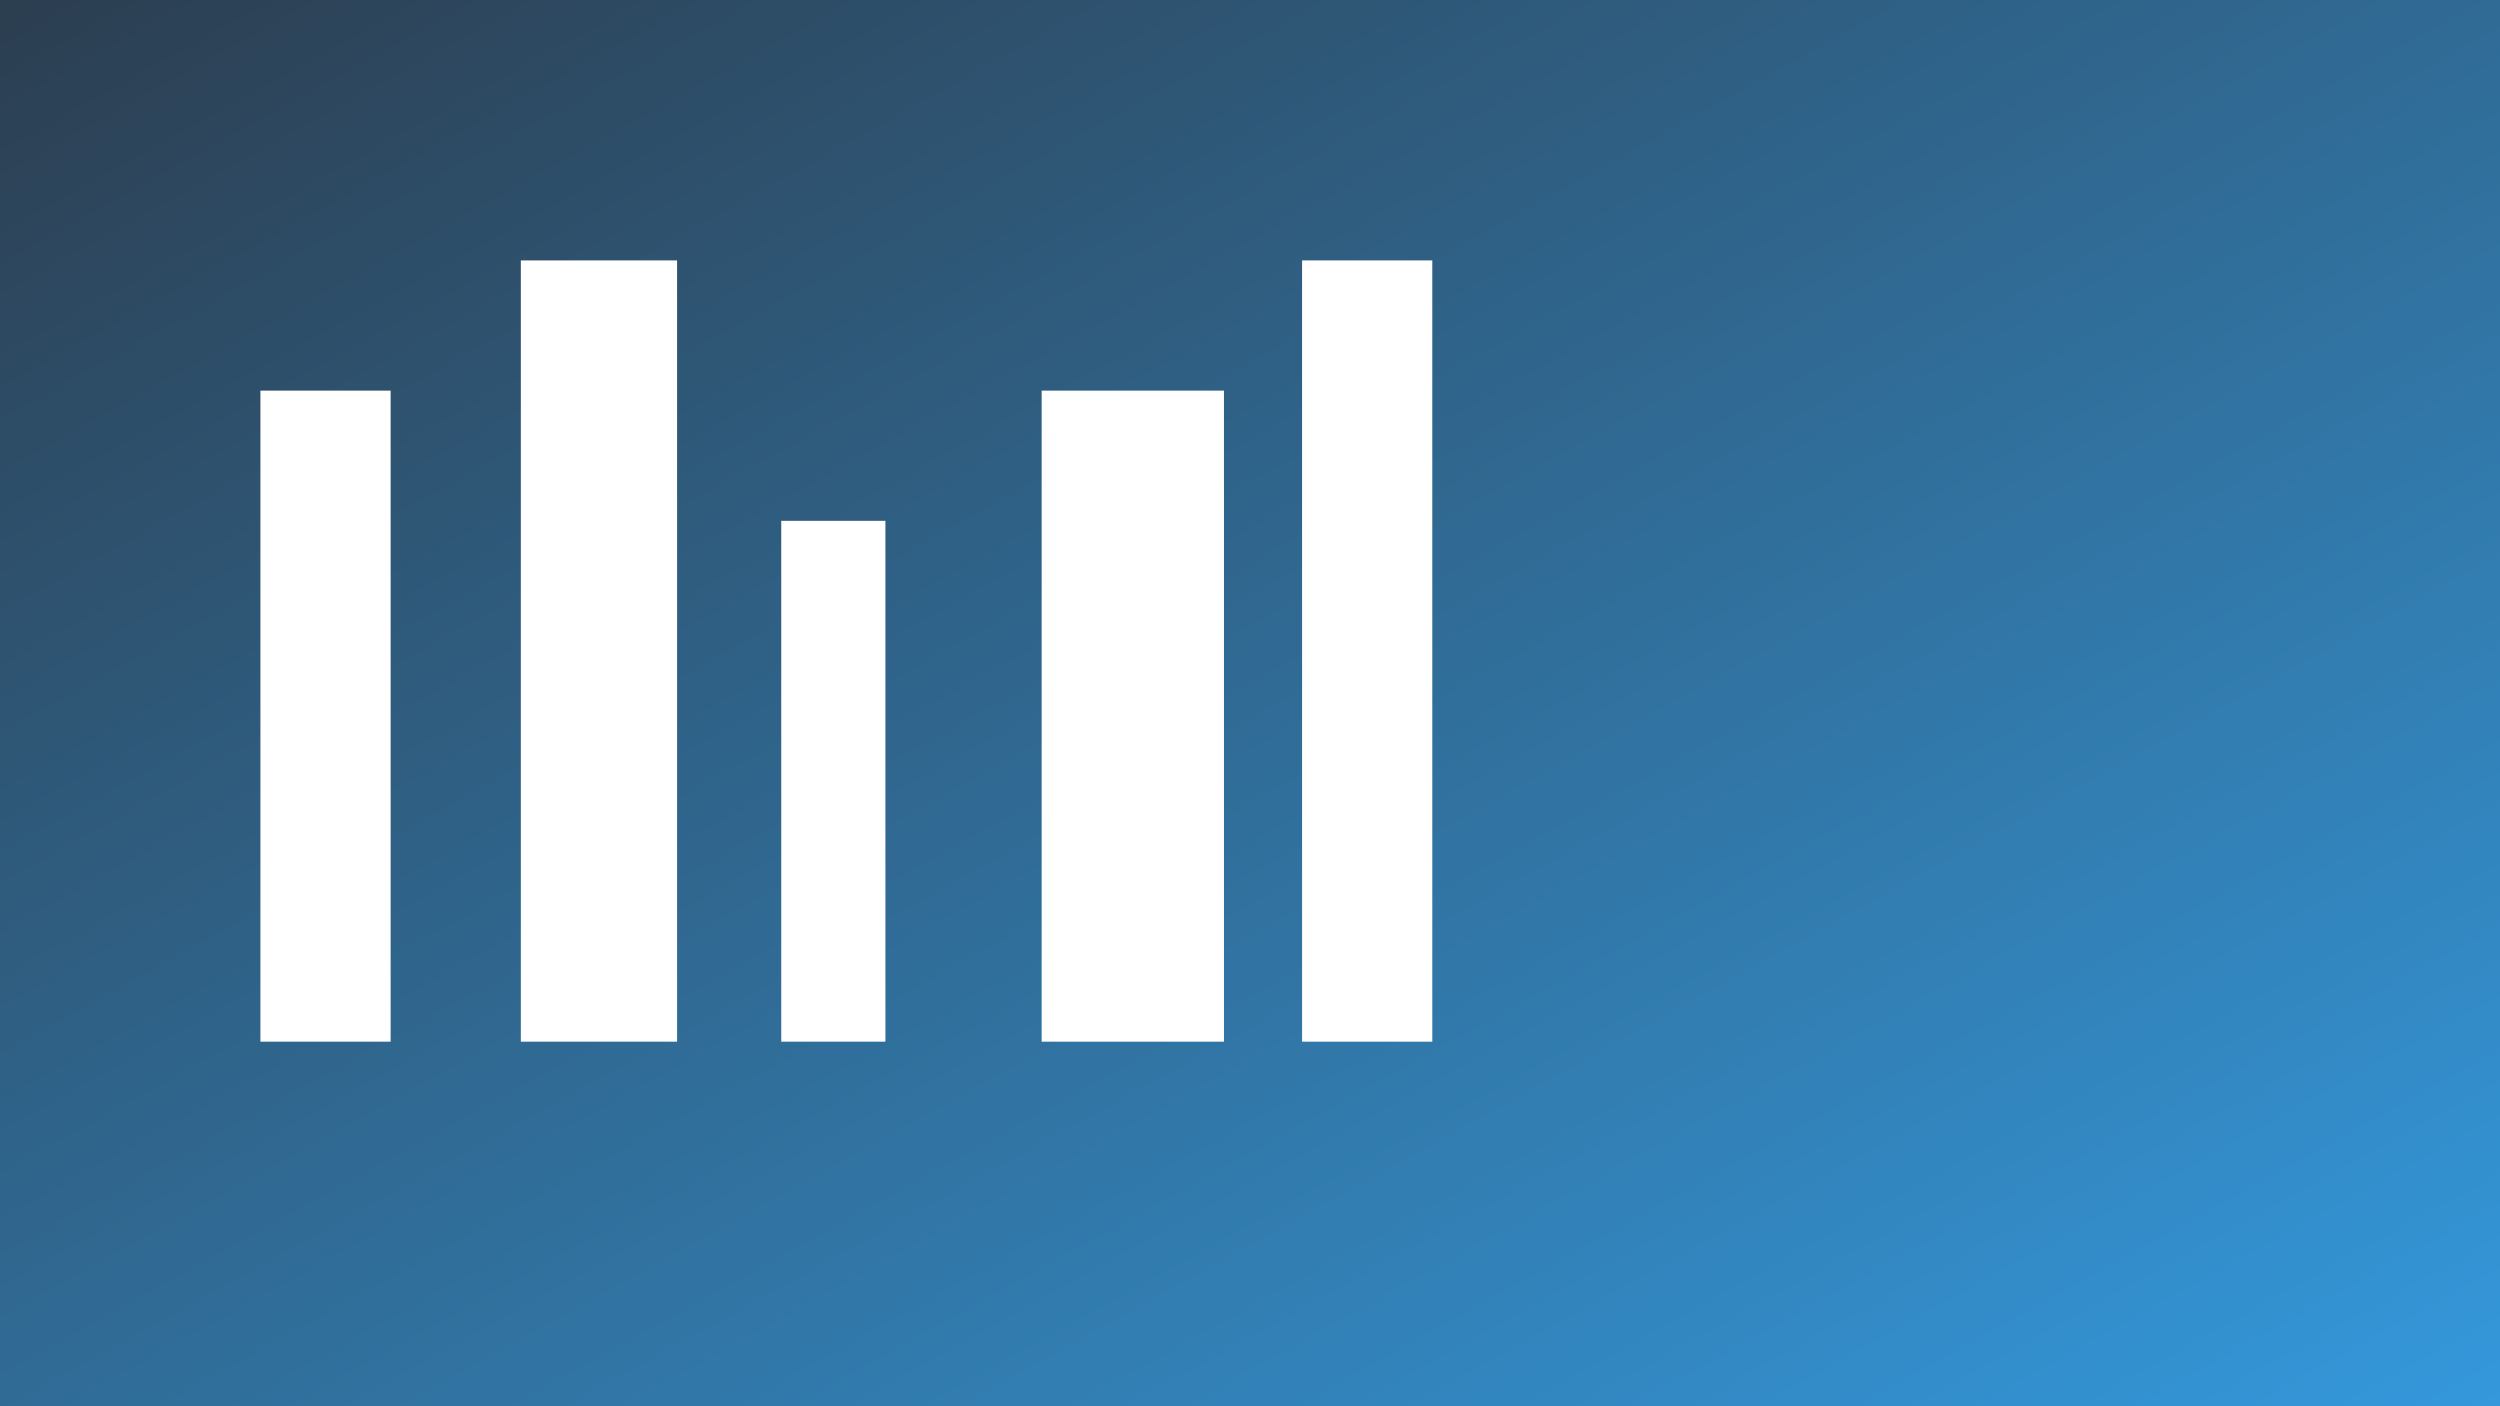 <svg width="1920" height="1080" xmlns="http://www.w3.org/2000/svg">
  <rect width="100%" height="100%" fill="#808080" stroke="none"/>
  <!-- グラデーション背景 -->
  <defs>
    <linearGradient id="grad" x1="0%" y1="0%" x2="100%" y2="100%">
      <stop offset="0%" style="stop-color:#2c3e50;stop-opacity:1" />
      <stop offset="100%" style="stop-color:#3498db;stop-opacity:1" />
    </linearGradient>
  </defs>
  
  <!-- 背景 -->
  <rect width="100%" height="100%" fill="url(#grad)"/>
  
  <!-- シンプルなビルのシルエット -->
  <rect x="200" y="300" width="100" height="500" fill="#ffffff20"/>
  <rect x="400" y="200" width="120" height="600" fill="#ffffff20"/>
  <rect x="600" y="400" width="80" height="400" fill="#ffffff20"/>
  <rect x="800" y="300" width="140" height="500" fill="#ffffff20"/>
  <rect x="1000" y="200" width="100" height="600" fill="#ffffff20"/>
</svg>